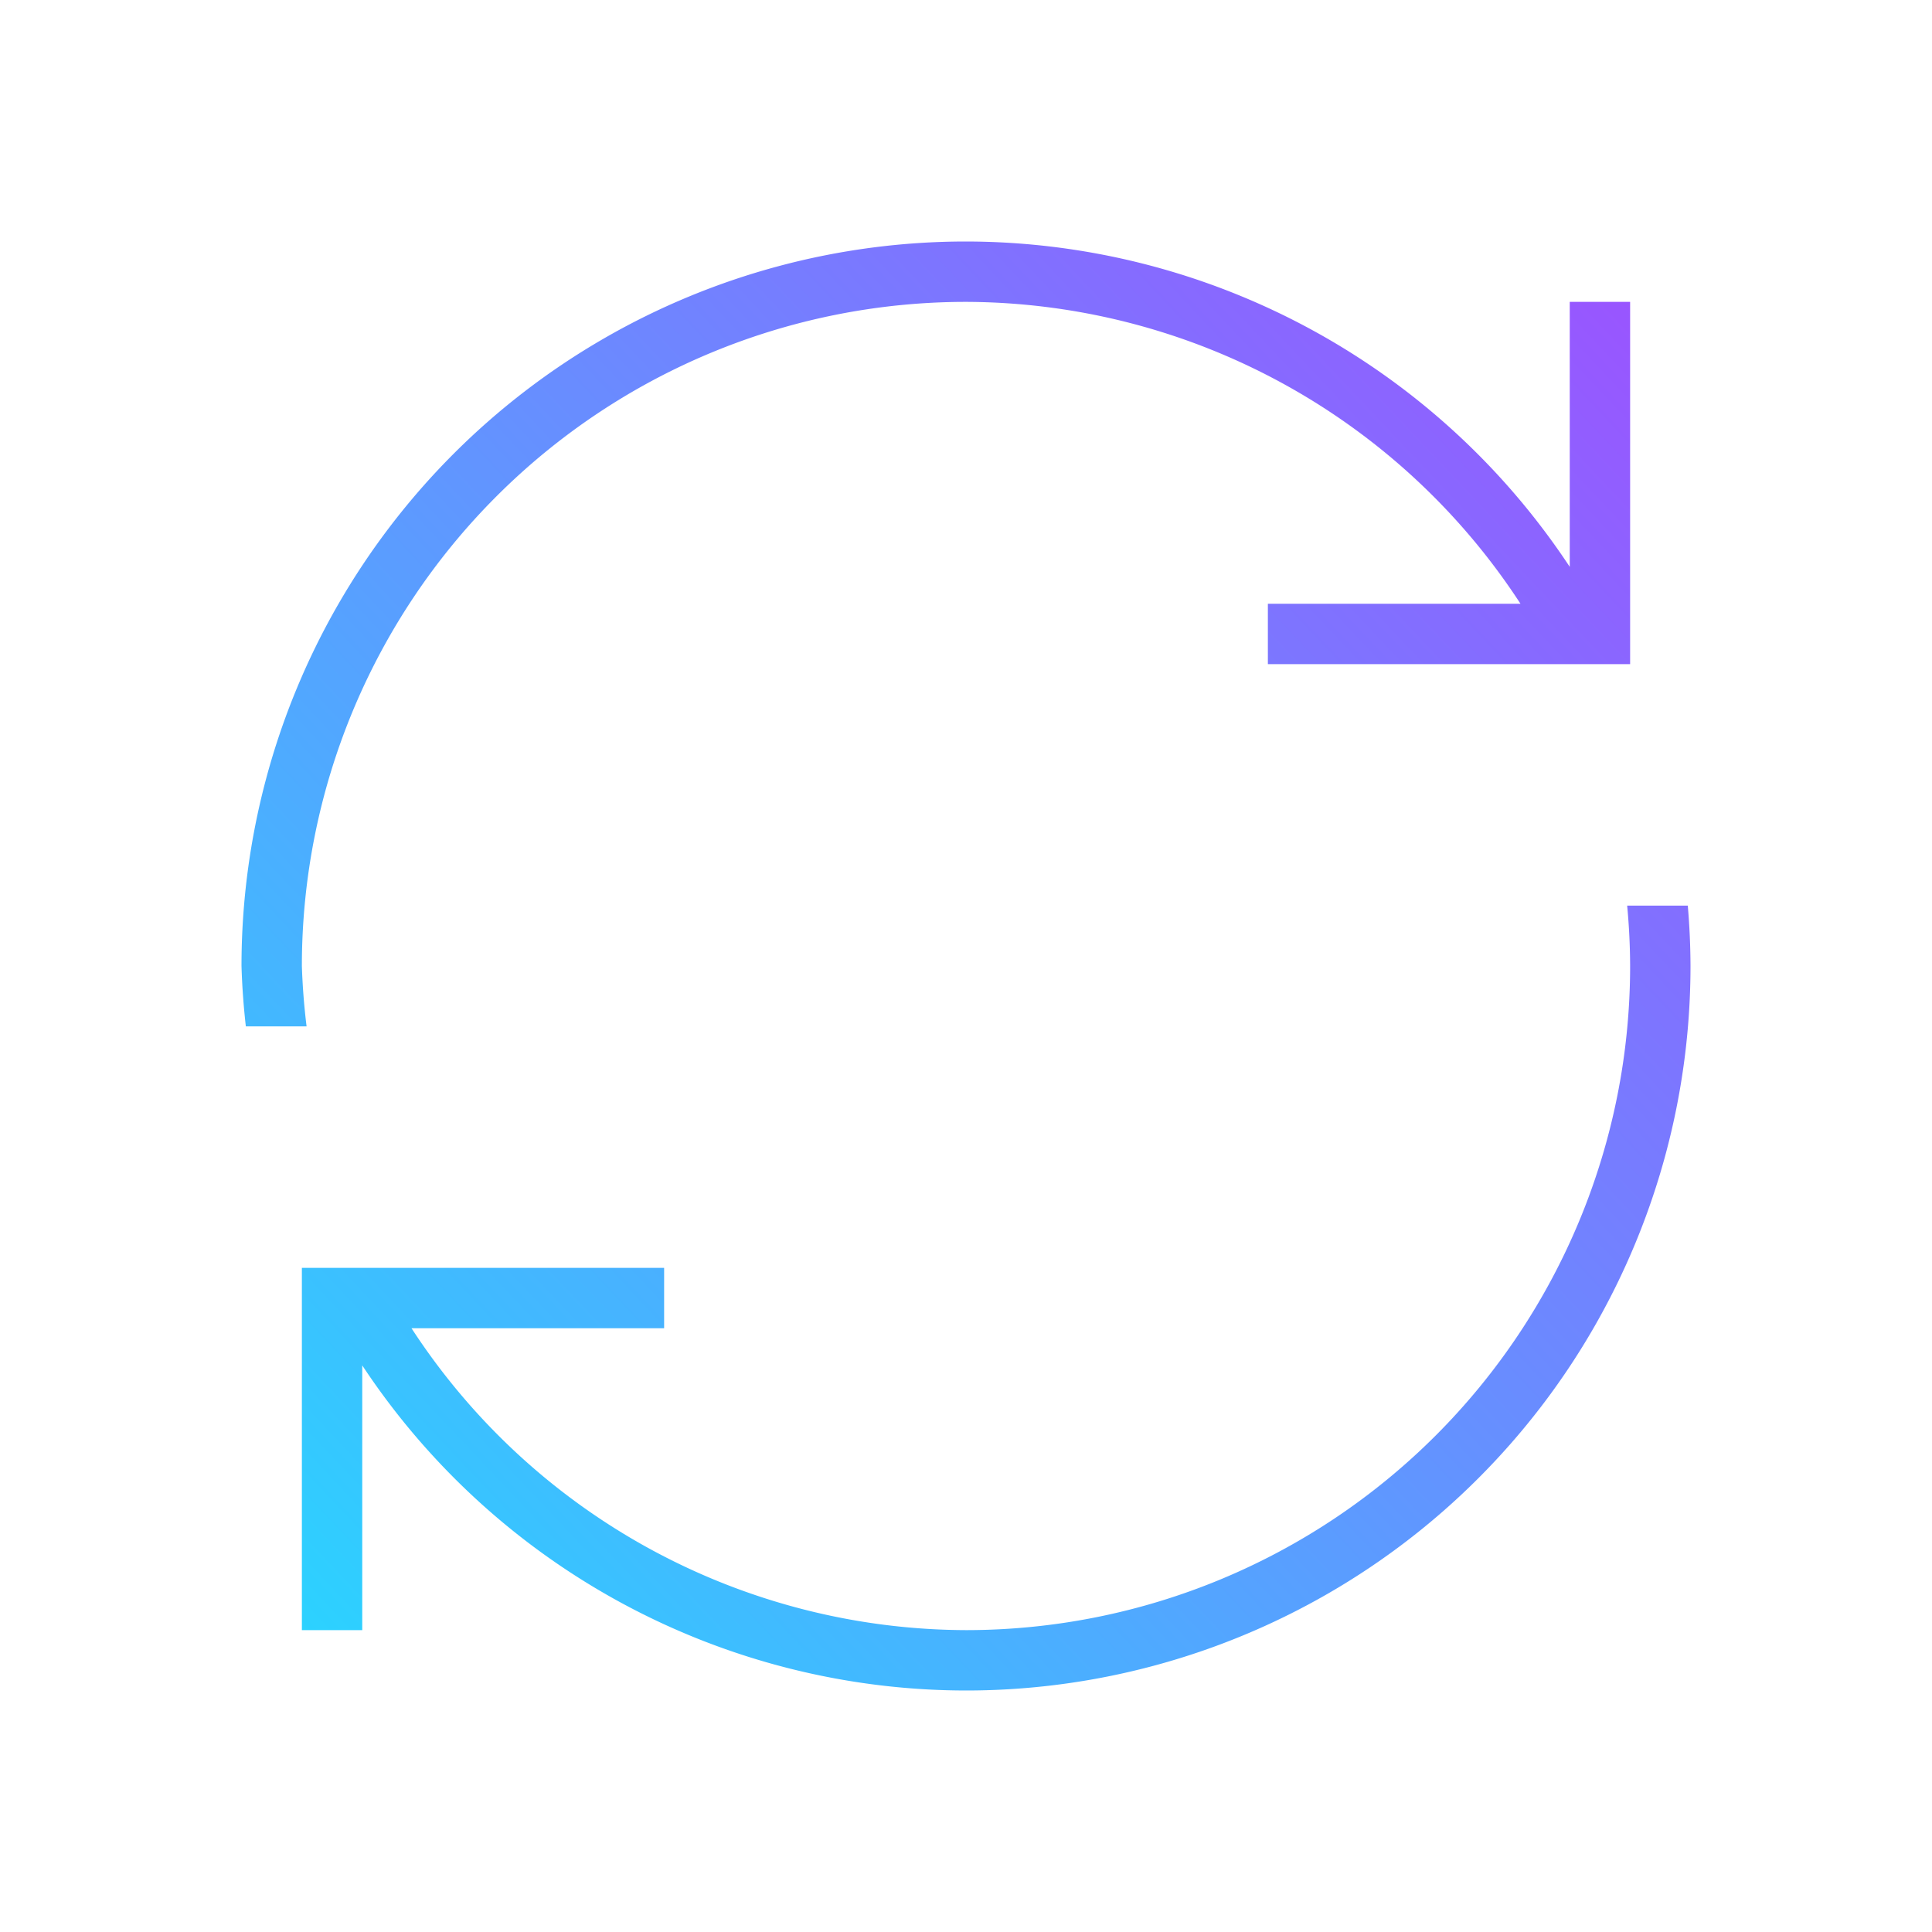 <?xml version="1.0" encoding="UTF-8" standalone="no"?>
<svg
   version="1.1"
   viewBox="0 0 32 32"
   id="svg1"
   sodipodi:docname="view-refresh.svg"
   inkscape:version="1.3.2 (091e20ef0f, 2023-11-25)"
   xmlns:inkscape="http://www.inkscape.org/namespaces/inkscape"
   xmlns:sodipodi="http://sodipodi.sourceforge.net/DTD/sodipodi-0.dtd"
   xmlns:xlink="http://www.w3.org/1999/xlink"
   xmlns="http://www.w3.org/2000/svg"
   xmlns:svg="http://www.w3.org/2000/svg">
  <sodipodi:namedview
     id="namedview1"
     pagecolor="#ffffff"
     bordercolor="#999999"
     borderopacity="1"
     inkscape:showpageshadow="2"
     inkscape:pageopacity="0"
     inkscape:pagecheckerboard="0"
     inkscape:deskcolor="#d1d1d1"
     inkscape:zoom="23.8125"
     inkscape:cx="16"
     inkscape:cy="16"
     inkscape:window-width="1920"
     inkscape:window-height="994"
     inkscape:window-x="0"
     inkscape:window-y="0"
     inkscape:window-maximized="1"
     inkscape:current-layer="svg1" />
  <defs
     id="defs1">
    <linearGradient
       id="linearGradient1"
       inkscape:collect="always">
      <stop
         style="stop-color:#2ad4ff;stop-opacity:1"
         offset="0"
         id="stop1" />
      <stop
         style="stop-color:#9955ff;stop-opacity:1"
         offset="1"
         id="stop2" />
    </linearGradient>
    <style
       type="text/css"
       id="current-color-scheme">.ColorScheme-Text { color: #fcfcfc; } </style>
    <linearGradient
       inkscape:collect="always"
       xlink:href="#linearGradient1"
       id="linearGradient2"
       x1="4"
       y1="26.709"
       x2="27"
       y2="5"
       gradientUnits="userSpaceOnUse" />
  </defs>
  <path
     d="m16 4a12 12 0 0 0-12 12 12 12 0 0 0 0.072 1h1.006a11 11 0 0 1-0.078-1 11 11 0 0 1 11-11 11 11 0 0 1 9.184 5h-4.184v1h4.797 0.203 0.906 0.094v-6h-1v4.389a12 12 0 0 0-10-5.389zm10.951 11a11 11 0 0 1 0.049 1 11 11 0 0 1-11 11 11 11 0 0 1-9.184-5h4.184v-1h-4.797-1.111-0.092v1 5h1v-4.385a12 12 0 0 0 10 5.385 12 12 0 0 0 12-12 12 12 0 0 0-0.045-1h-1.004z"
     id="path1"
     style="fill:url(#linearGradient2)" />
</svg>
